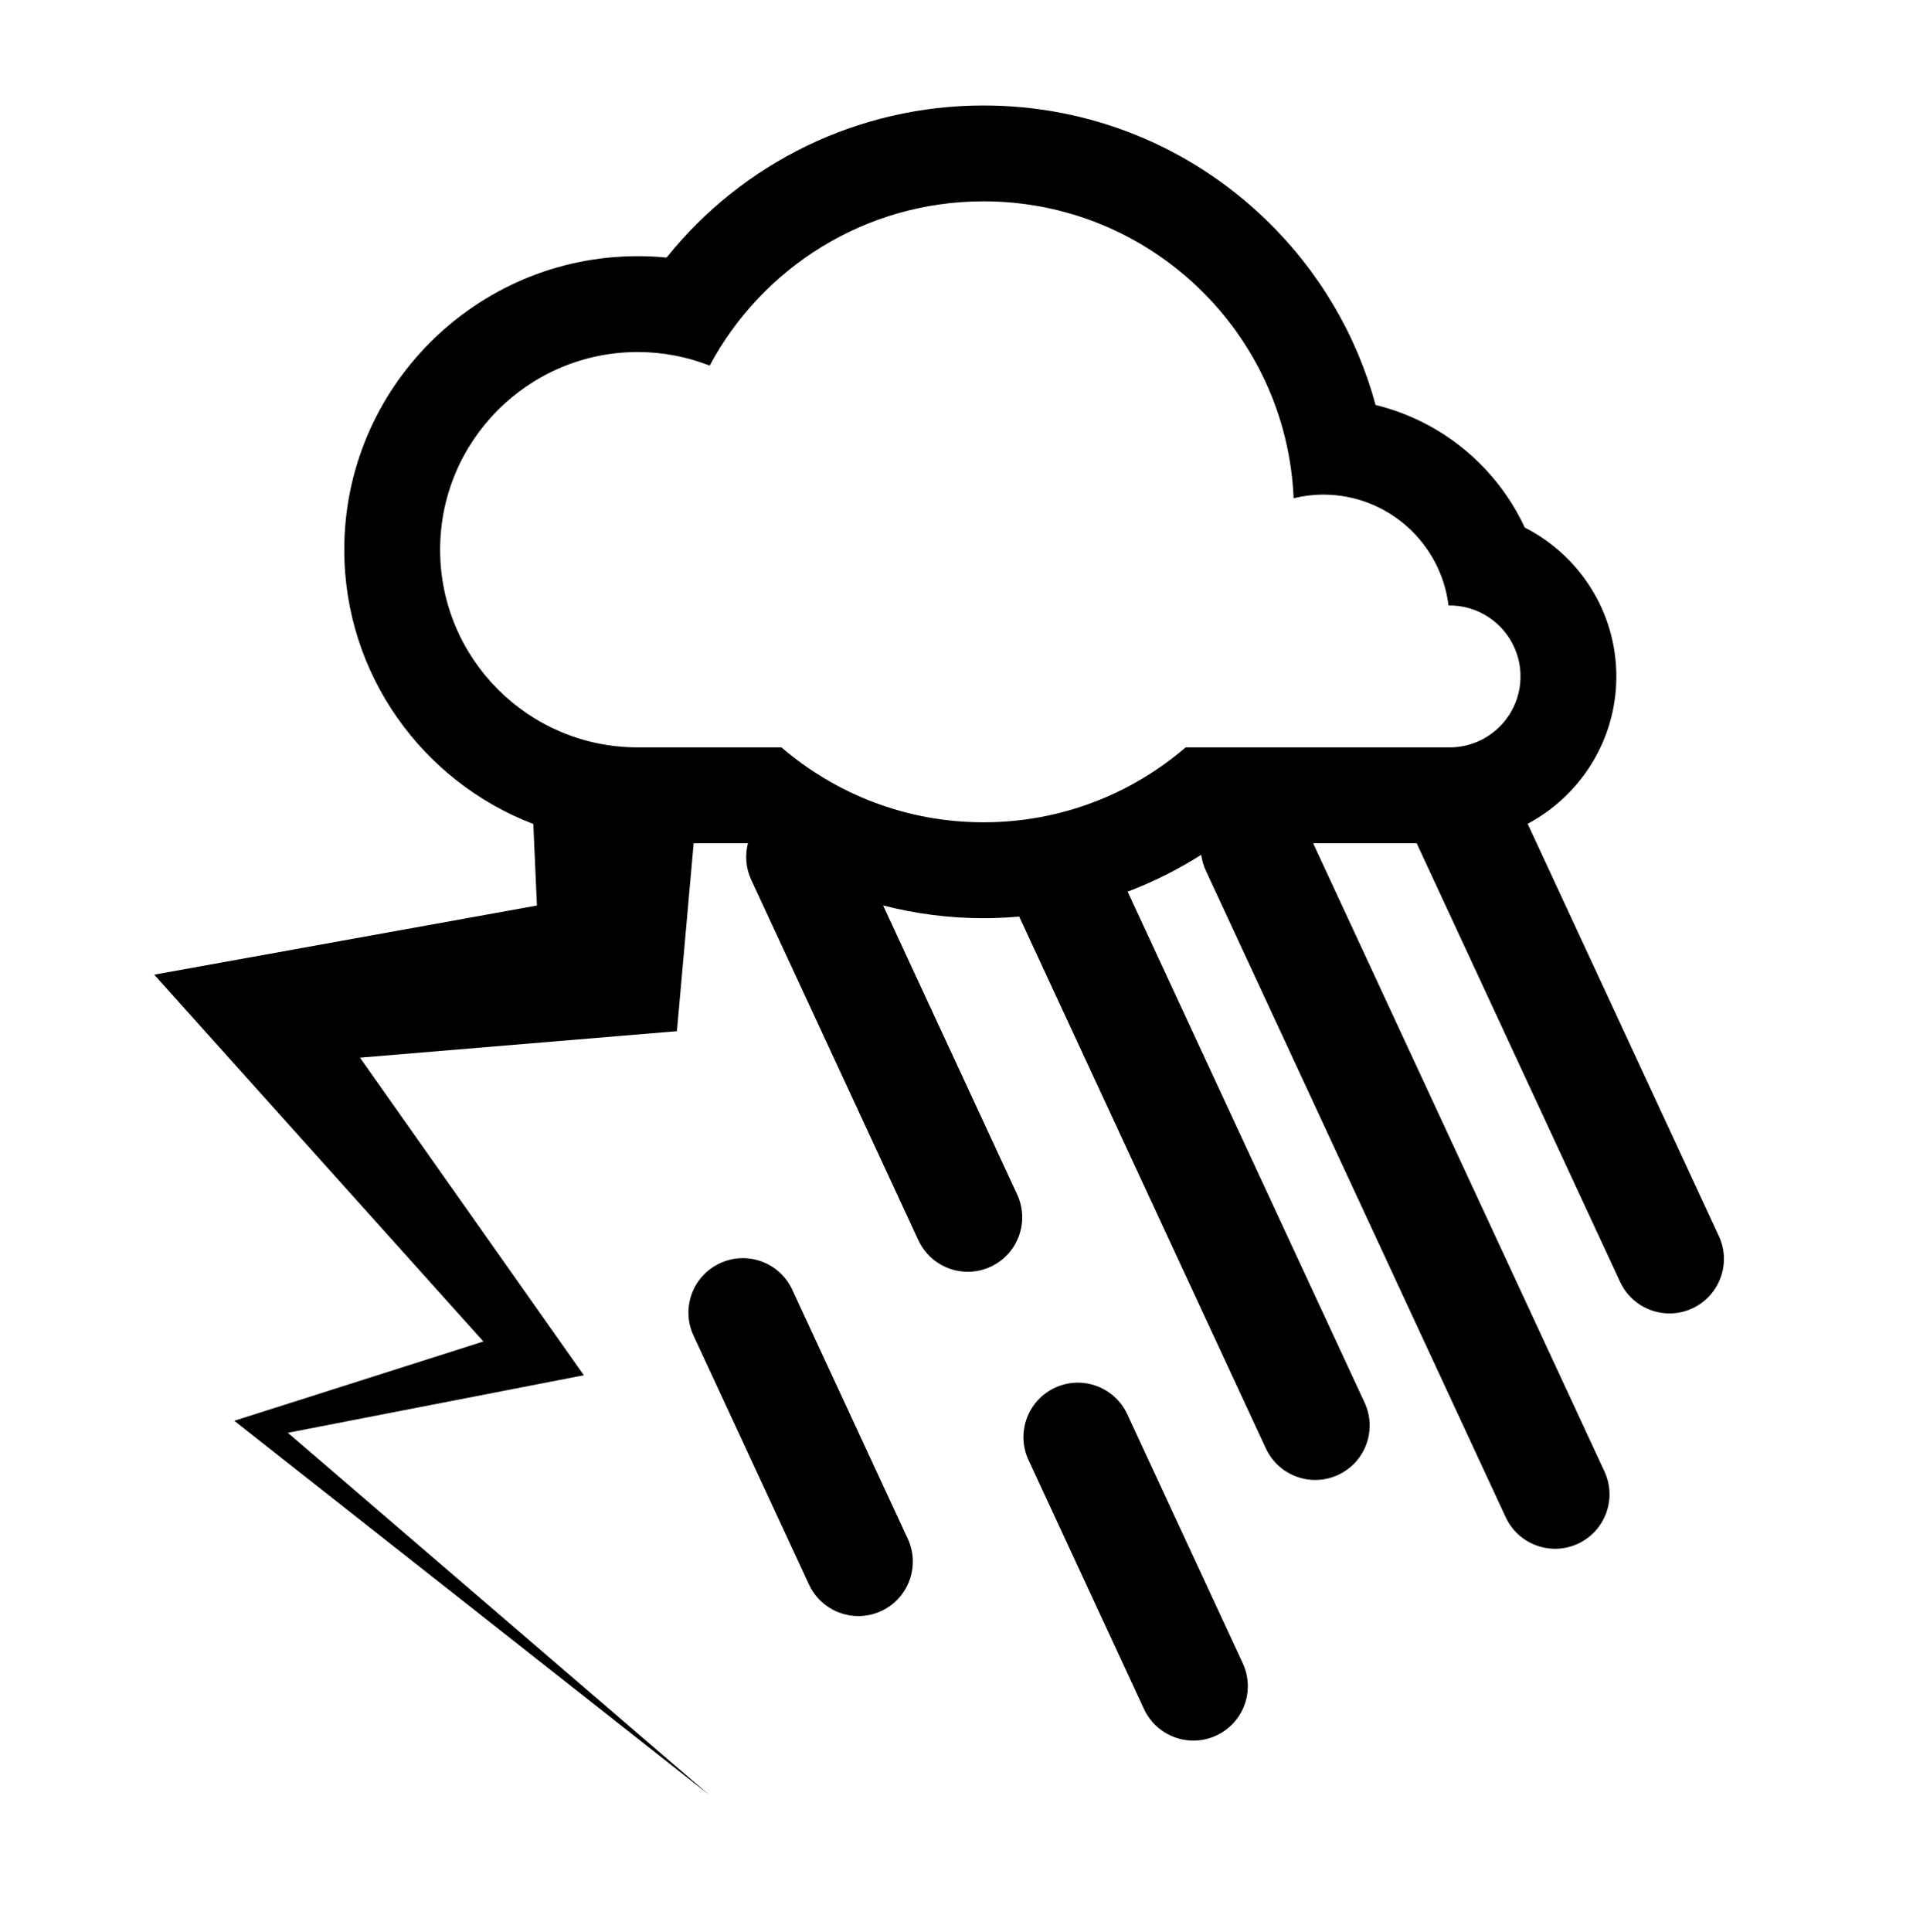 <?xml version="1.0" encoding="utf-8"?>
<!-- Generator: Adobe Illustrator 15.1.0, SVG Export Plug-In . SVG Version: 6.00 Build 0)  -->
<!DOCTYPE svg PUBLIC "-//W3C//DTD SVG 1.1//EN" "http://www.w3.org/Graphics/SVG/1.1/DTD/svg11.dtd">
<svg version="1.1" id="Layer_1" xmlns="http://www.w3.org/2000/svg" xmlns:xlink="http://www.w3.org/1999/xlink" x="0px" y="0px"
	 width="283.68px" height="283.92px" viewBox="0 0 283.68 283.92" enable-background="new 0 0 283.68 283.92" xml:space="preserve">
<g>
	<path d="M165.686,207.818c-1.859-4.008-6.615-5.752-10.624-3.89c-4.008,1.859-5.749,6.615-3.89,10.624l16.978,36.596
		c1.354,2.918,4.243,4.635,7.262,4.635c1.127,0,2.272-0.239,3.362-0.745c4.008-1.859,5.749-6.615,3.89-10.624L165.686,207.818z"/>
	<path d="M252.646,181.635l-28.103-60.58c7.746-4.124,13.034-12.28,13.034-21.651c0-9.543-5.479-17.829-13.459-21.877
		c-4.159-8.969-12.244-15.66-21.927-18.012c-2.804-10.345-8.37-19.786-16.271-27.375c-11.173-10.731-25.858-16.641-41.354-16.641
		c-18.337,0-35.372,8.355-46.587,22.353c-1.404-0.138-2.819-0.207-4.241-0.207c-23.786,0-43.136,19.351-43.136,43.136
		c0,18.379,11.559,34.103,27.787,40.304l0.53,11.983c-17.302,3.125-48.585,8.783-56.253,10.161
		c5.047,5.618,35.942,40.045,48.384,53.903L37.811,207.71l-3.377,1.073l2.669,2.103l67.162,52.896l-61.958-53.234
		c10.924-2.121,41.387-8.053,43.509-8.457c0.066,0.095-20.81-29.516-32.905-46.67l38.284-3.198l8.302-0.694
		c0.388-4.427,1.553-17.431,2.461-27.61h7.979c-0.451,1.733-0.326,3.626,0.486,5.377l24.566,52.954
		c1.354,2.919,4.244,4.636,7.262,4.636c1.127,0,2.272-0.239,3.361-0.745c4.009-1.859,5.75-6.615,3.891-10.623l-19.697-42.458
		c4.792,1.225,9.748,1.869,14.761,1.869c1.754,0,3.5-0.086,5.236-0.239l36.258,78.156c1.354,2.919,4.243,4.636,7.262,4.636
		c1.127,0,2.272-0.239,3.361-0.745c4.009-1.859,5.75-6.615,3.891-10.623l-34.832-75.083c3.771-1.432,7.397-3.246,10.82-5.419
		c0.103,0.788,0.325,1.573,0.677,2.332l44.077,95.013c1.354,2.919,4.243,4.636,7.262,4.636c1.127,0,2.272-0.239,3.361-0.745
		c4.009-1.859,5.75-6.615,3.891-10.623l-42.819-92.303h15.222l29.898,64.45c1.354,2.919,4.243,4.636,7.262,4.636
		c1.127,0,2.272-0.239,3.361-0.745C252.765,190.398,254.506,185.643,252.646,181.635z M174.272,109.829
		c-7.983,6.857-18.356,11.009-29.704,11.009c-11.348,0-21.721-4.152-29.704-11.009H93.74c-16.043,0-29.049-13.005-29.049-29.048
		c0-16.043,13.006-29.049,29.049-29.049c3.732,0,7.296,0.712,10.575,1.995c7.683-14.365,22.824-24.141,40.253-24.141
		c24.529,0,44.53,19.359,45.576,43.63c1.396-0.336,2.848-0.533,4.348-0.533c9.487,0,17.299,7.118,18.42,16.303
		c0.053-0.001,0.103-0.008,0.153-0.008c5.758,0,10.426,4.668,10.426,10.426c0,5.758-4.668,10.425-10.426,10.425H174.272z"/>
	<path d="M116.45,189.521c-1.86-4.009-6.616-5.753-10.624-3.891c-4.008,1.859-5.75,6.615-3.891,10.623l16.977,36.596
		c1.354,2.919,4.244,4.636,7.263,4.636c1.127,0,2.271-0.239,3.361-0.745c4.008-1.859,5.75-6.615,3.891-10.623L116.45,189.521z"/>
</g>
</svg>
